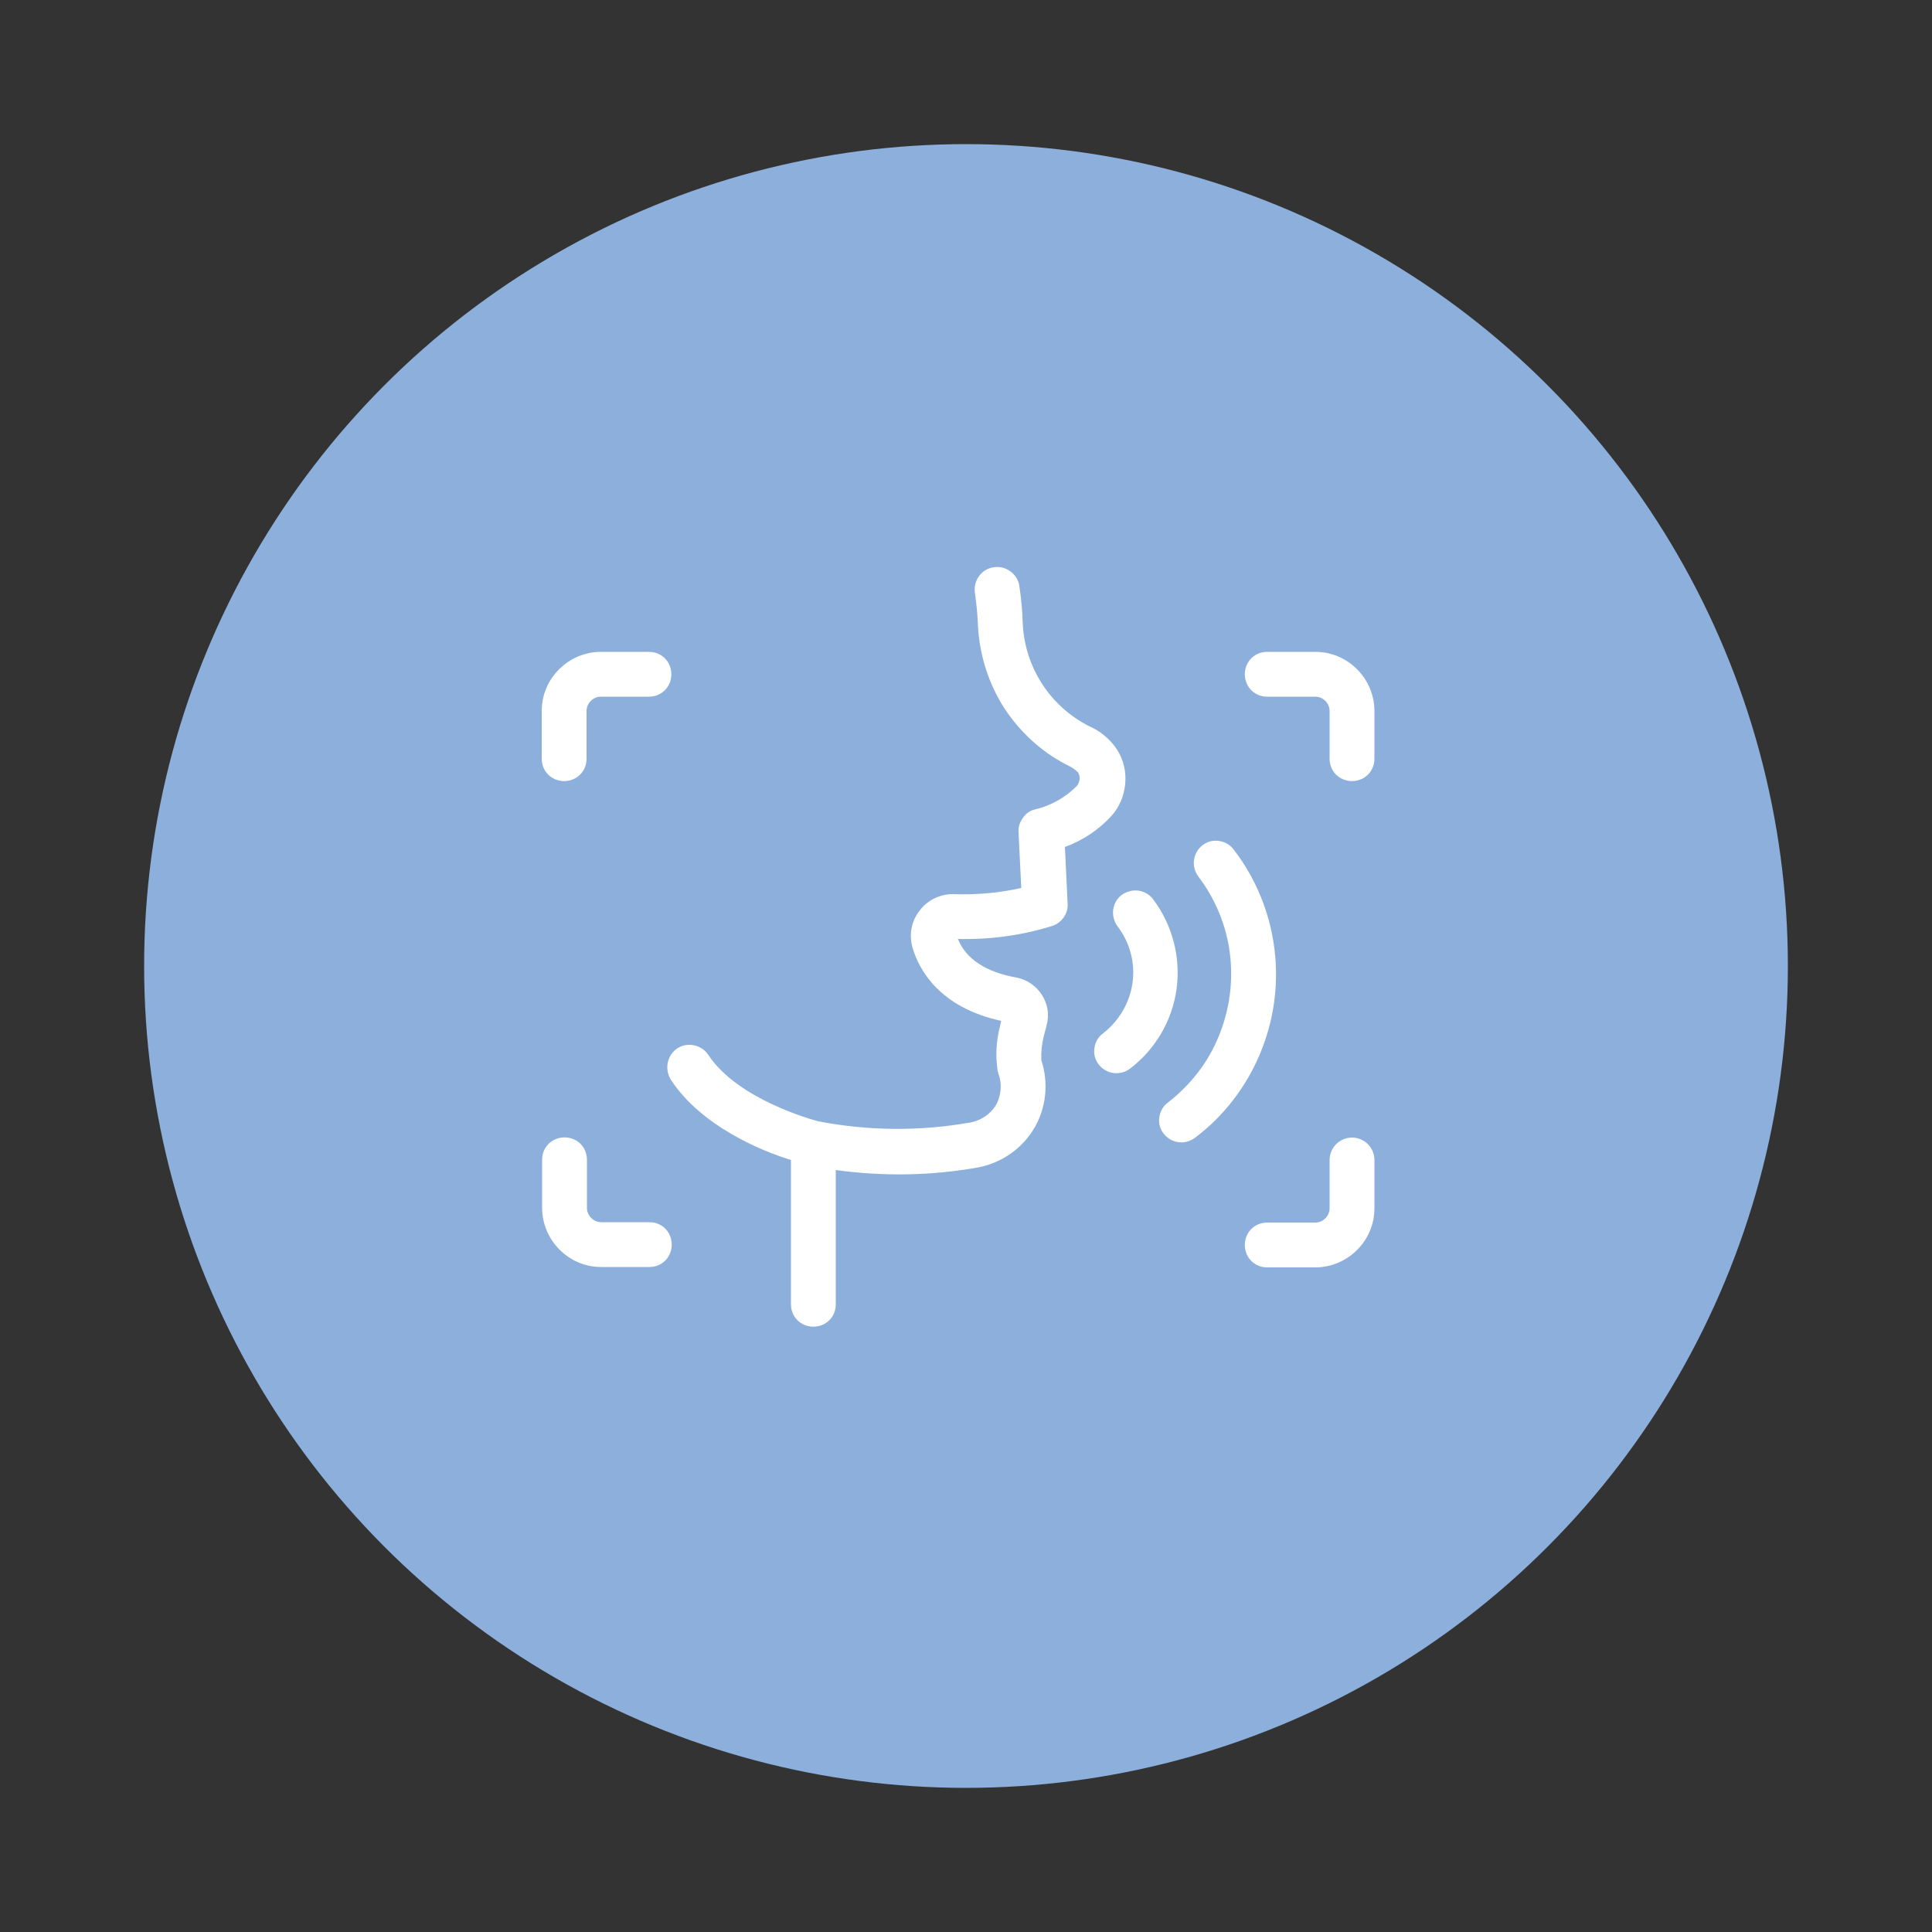 <?xml version="1.0" encoding="utf-8"?>
<!-- Generator: Adobe Illustrator 27.5.0, SVG Export Plug-In . SVG Version: 6.00 Build 0)  -->
<svg version="1.1" id="Layer_1" xmlns="http://www.w3.org/2000/svg" xmlns:xlink="http://www.w3.org/1999/xlink" x="0px" y="0px"
	 viewBox="0 0 50 50" style="enable-background:new 0 0 50 50;" xml:space="preserve">
<rect x="0" y="0" width="50" height="50" fill="#333333" stroke="none"/>
<style type="text/css">
	.st0{fill:#8cafdc;}
	.st1{fill:#FFFFFF;}
</style>
<circle class="st0" cx="25" cy="25" r="21.27"/>
<g>
	<path class="st1" d="M29.03,23.16c-0.12,0.09-0.2,0.23-0.22,0.38s0.02,0.31,0.11,0.43c0.32,0.42,0.46,0.94,0.39,1.46
		c-0.07,0.52-0.35,0.99-0.76,1.31c-0.17,0.12-0.25,0.33-0.23,0.53s0.16,0.38,0.35,0.46s0.41,0.05,0.57-0.07
		c0.66-0.5,1.1-1.25,1.21-2.07s-0.11-1.66-0.61-2.32c-0.09-0.12-0.23-0.2-0.38-0.22C29.31,23.03,29.16,23.07,29.03,23.16
		L29.03,23.16z"/>
	<path class="st1" d="M30.23,28.53c-0.17,0.12-0.25,0.33-0.23,0.53s0.16,0.38,0.35,0.46s0.41,0.05,0.57-0.07
		c0.75-0.56,1.33-1.32,1.69-2.18c0.36-0.86,0.49-1.8,0.37-2.73s-0.48-1.81-1.05-2.55c-0.12-0.17-0.33-0.25-0.53-0.23
		s-0.38,0.16-0.46,0.35s-0.05,0.41,0.07,0.57c0.44,0.58,0.73,1.27,0.82,2s-0.01,1.46-0.29,2.14C31.27,27.49,30.81,28.08,30.23,28.53
		L30.23,28.53z"/>
	<path class="st1" d="M25.11,29.05c-1.3,0.23-2.63,0.22-3.93-0.03c-0.15-0.04-2.08-0.56-2.85-1.72c-0.11-0.17-0.31-0.27-0.52-0.26
		s-0.39,0.13-0.48,0.32c-0.09,0.18-0.08,0.4,0.03,0.58c0.78,1.2,2.35,1.85,3.11,2.08v3.74c0,0.21,0.11,0.4,0.29,0.5
		c0.18,0.1,0.4,0.1,0.58,0s0.29-0.29,0.29-0.5v-3.48c1.23,0.17,2.48,0.15,3.7-0.07c0.6-0.12,1.13-0.49,1.44-1.02
		s0.37-1.17,0.18-1.75c-0.01-0.21,0.01-0.41,0.06-0.61l0.08-0.31l0,0c0.07-0.27,0.02-0.55-0.13-0.78c-0.15-0.23-0.39-0.39-0.65-0.44
		c-0.79-0.14-1.31-0.48-1.52-1c0.83,0.02,1.66-0.09,2.45-0.34c0.12-0.04,0.22-0.12,0.29-0.22c0.07-0.1,0.11-0.23,0.1-0.35
		l-0.07-1.47l0,0c0.46-0.17,0.87-0.44,1.2-0.8c0.21-0.23,0.33-0.52,0.36-0.83s-0.04-0.62-0.21-0.89c-0.18-0.27-0.43-0.48-0.73-0.61
		c-1-0.51-1.65-1.51-1.71-2.63c-0.01-0.33-0.04-0.67-0.09-1c-0.03-0.2-0.17-0.37-0.37-0.45c-0.19-0.07-0.41-0.04-0.57,0.09
		s-0.24,0.34-0.21,0.54c0.04,0.29,0.07,0.57,0.08,0.86c0.04,0.75,0.27,1.48,0.67,2.11c0.41,0.63,0.97,1.15,1.64,1.49
		c0.11,0.05,0.2,0.11,0.28,0.19c0.03,0.05,0.05,0.12,0.04,0.18c-0.01,0.06-0.03,0.12-0.07,0.17c-0.3,0.3-0.67,0.51-1.09,0.61
		c-0.13,0.03-0.24,0.11-0.31,0.22c-0.08,0.11-0.12,0.24-0.11,0.37l0.07,1.44c-0.57,0.13-1.16,0.18-1.74,0.16
		c-0.35-0.01-0.69,0.15-0.9,0.44c-0.21,0.27-0.27,0.63-0.17,0.96c0.17,0.56,0.69,1.53,2.29,1.88l-0.03,0.14l0,0
		c-0.1,0.38-0.12,0.77-0.06,1.16c0.01,0.02,0.01,0.05,0.02,0.07c0.1,0.27,0.07,0.57-0.07,0.82C25.63,28.83,25.39,29,25.11,29.05
		L25.11,29.05z"/>
	<path class="st1" d="M35.57,18.4c0-0.4-0.16-0.79-0.45-1.08c-0.29-0.29-0.67-0.45-1.08-0.45h-1.25c-0.21,0-0.4,0.11-0.5,0.29
		s-0.1,0.4,0,0.58s0.29,0.29,0.5,0.29h1.25c0.1,0,0.19,0.04,0.26,0.11s0.11,0.16,0.11,0.26v1.24c0,0.21,0.11,0.4,0.29,0.5
		c0.18,0.1,0.4,0.1,0.58,0s0.29-0.29,0.29-0.5V18.4z"/>
	<path class="st1" d="M16.8,16.87h-1.25c-0.4,0-0.79,0.16-1.08,0.45c-0.29,0.29-0.45,0.67-0.45,1.08v1.24c0,0.21,0.11,0.4,0.29,0.5
		c0.18,0.1,0.4,0.1,0.58,0s0.29-0.29,0.29-0.5V18.4c0-0.1,0.04-0.19,0.11-0.26c0.07-0.07,0.16-0.11,0.26-0.11h1.25
		c0.21,0,0.4-0.11,0.5-0.29s0.1-0.4,0-0.58C17.2,16.98,17.01,16.87,16.8,16.87L16.8,16.87z"/>
	<path class="st1" d="M14.03,31.26c0,0.4,0.16,0.79,0.45,1.08s0.67,0.45,1.08,0.45h1.25c0.21,0,0.4-0.11,0.5-0.29s0.1-0.4,0-0.58
		s-0.29-0.29-0.5-0.29h-1.25c-0.1,0-0.19-0.04-0.26-0.11s-0.11-0.16-0.11-0.26v-1.25c0-0.21-0.11-0.4-0.29-0.5s-0.4-0.1-0.58,0
		s-0.29,0.29-0.29,0.5V31.26z"/>
	<path class="st1" d="M34.99,29.44c-0.15,0-0.3,0.06-0.41,0.17c-0.11,0.11-0.17,0.26-0.17,0.41v1.25c0,0.1-0.04,0.19-0.11,0.26
		c-0.07,0.07-0.16,0.11-0.26,0.11h-1.25c-0.21,0-0.4,0.11-0.5,0.29s-0.1,0.4,0,0.58s0.29,0.29,0.5,0.29h1.25
		c0.4,0,0.79-0.16,1.08-0.45c0.29-0.29,0.45-0.67,0.45-1.08v-1.25c0-0.15-0.06-0.3-0.17-0.41C35.29,29.5,35.14,29.44,34.99,29.44
		L34.99,29.44z"/>
</g>
</svg>
